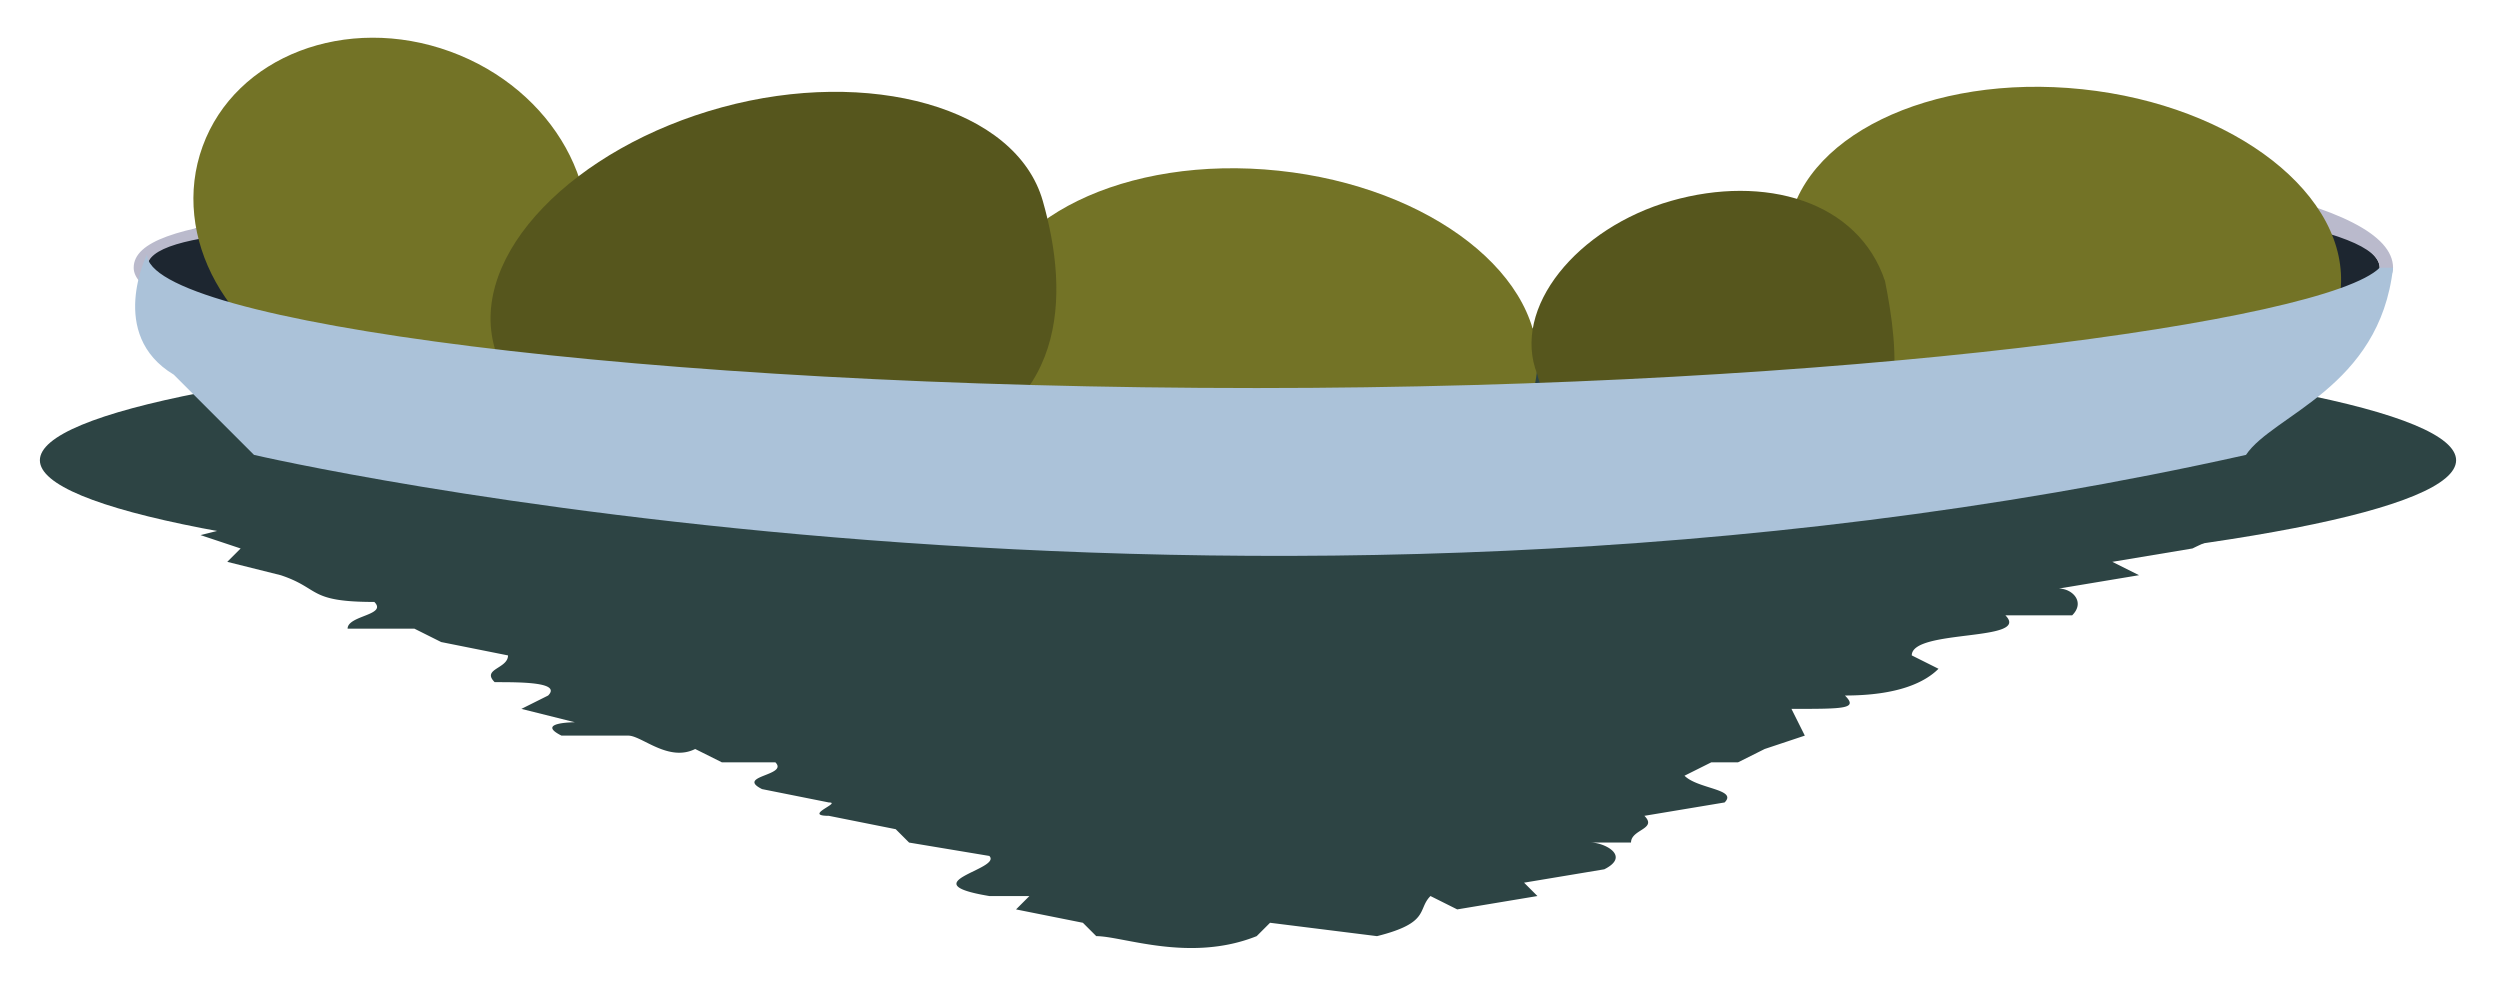 <svg xmlns="http://www.w3.org/2000/svg" width="187px" height="75.052px" viewBox="0 0 187 75">
  <path fill="#1D2630" d="M103 27c-20 0-56-3-60-14-21 1-32 4-32 7 0 4 35 9 83 9 49 0 84-5 84-9 0-3-14-7-40-8-5 10-20 15-35 15z"/>
  <ellipse fill="#2D4444" cx="93.35" cy="34.402" rx="90.367" ry="10.149"/>
  <path fill="#BABACC" d="M94 30c-40 0-84-4-84-10 0-4 14-4 34-6 14-1 48 12 66 12 14 0 27-4 29-15 23 1 40 4 40 9 0 6-44 10-85 10zm-23-9c-20 0-14-7-28-5-20 1-32 1-32 4 0 4 35 9 83 9 49 0 84-5 84-9 0-3-13-5-39-7-8 27-53 8-68 8z"/>
  <path fill="#2D4444" d="M19 39l-4 1 3 1-1 1 4 1c3 1 2 2 7 2 1 1-2 1-2 2h5l2 1 5 1c0 1-2 1-1 2 2 0 5 0 4 1l-2 1 4 1s-3 0-1 1h5c1 0 3 2 5 1l2 1h4c1 1-3 1-1 2l5 1c1 0-2 1 0 1l5 1 1 1 6 1c1 1-6 2 0 3h3l-1 1 5 1 1 1c2 0 7 2 12 0l1-1 8 1c4-1 3-2 4-3l2 1 6-1-1-1 6-1c2-1 0-2-1-2h3c0-1 2-1 1-2l6-1c1-1-2-1-3-2l2-1h2l2-1 3-1-1-2c4 0 5 0 4-1 4 0 6-1 7-2l-2-1c0-2 9-1 7-3h5c1-1 0-2-1-2l6-1-2-1 6-1c2-1 3-1 2-2l7-1-7-1-13-1-18-1h-26l-40-1-34 1a197 197 0 0 0-17 1c-2 1 1 2 1 3"/>
  <ellipse transform="rotate(6 94 26)" fill="#737326" cx="94.241" cy="25.643" rx="20.787" ry="12.999"/>
  <ellipse transform="rotate(6 154 20)" fill="#737326" cx="154.348" cy="19.538" rx="20.787" ry="12.999"/>
  <ellipse transform="rotate(20 29 16)" fill="#737326" cx="29.227" cy="15.963" rx="14.973" ry="12.999"/>
  <path fill="#56561D" d="M78 15c2 7 2 16-9 19-11 4-30-1-32-8s6-15 17-18 22 0 24 7zm63 6c1 5 2 13-5 14-7 2-20-2-21-7-2-5 3-11 10-13s14 0 16 6z"/>
  <path fill="#ABC2D9" d="M94 29c-46 0-83-5-83-10 0 0-3 6 2 9l6 6s73 17 149 0c2-3 10-5 11-14h-1c-4 4-40 9-84 9z"/>
</svg>
